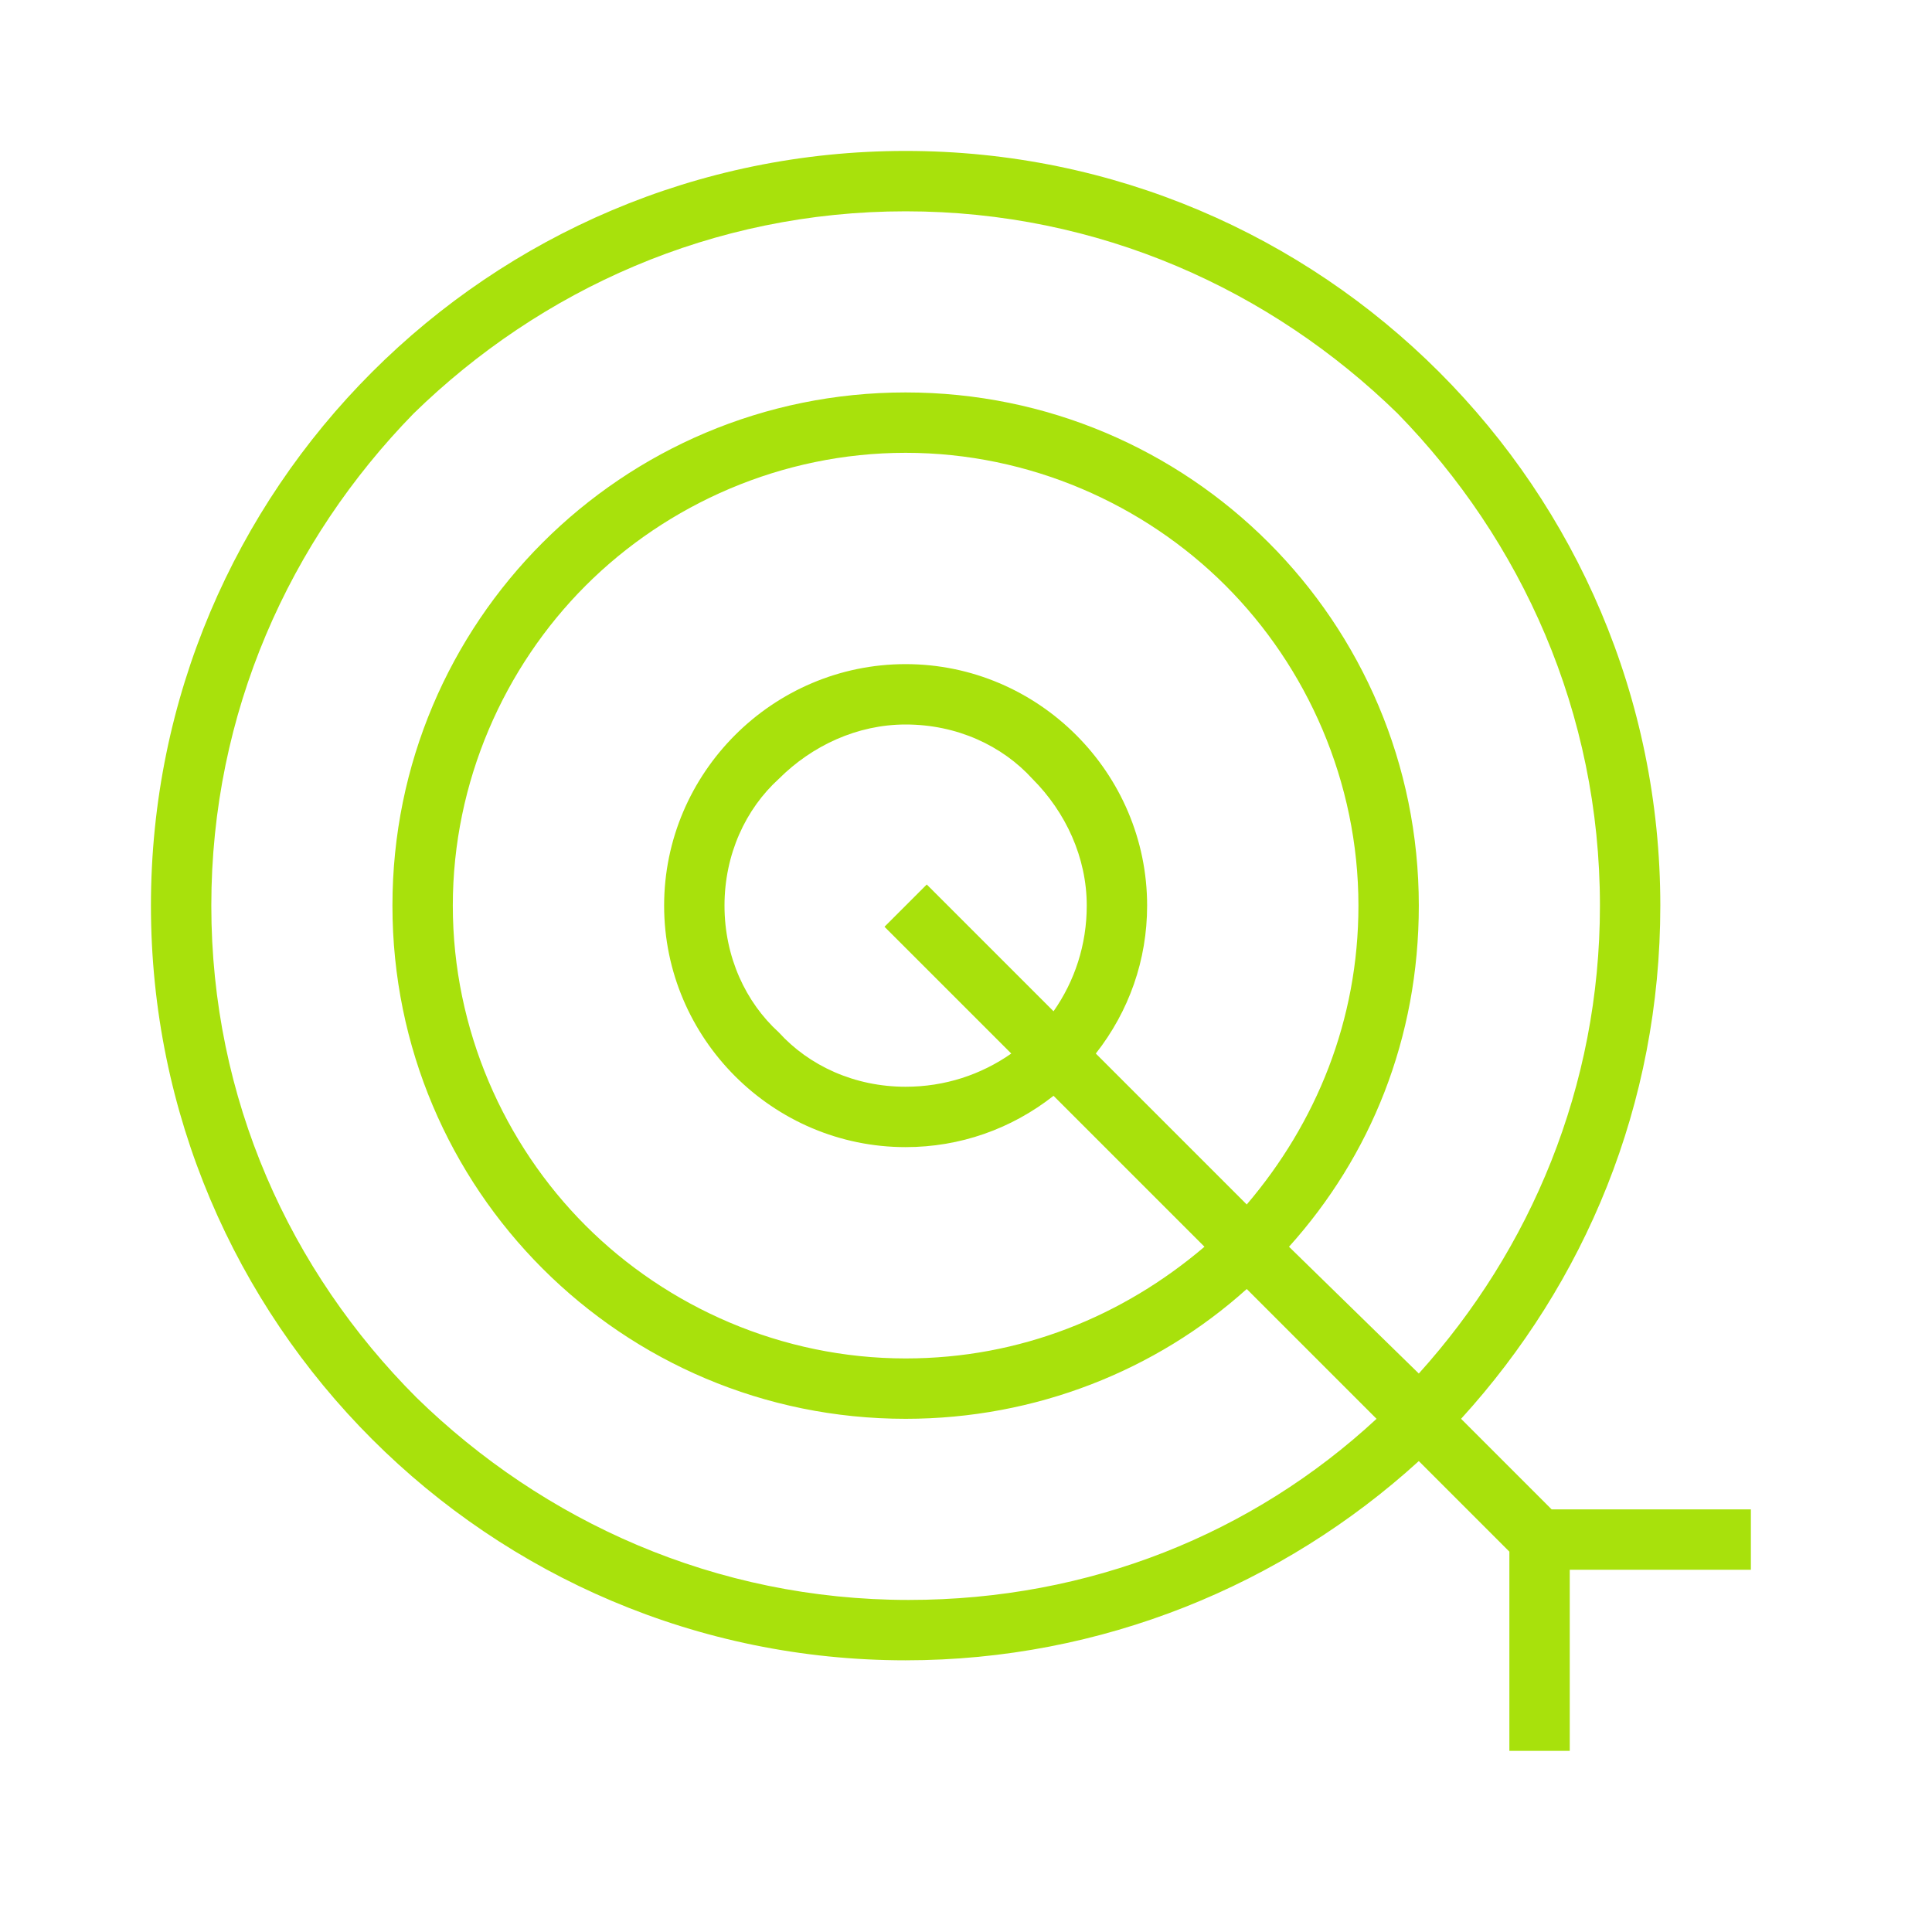 <?xml version="1.0" encoding="UTF-8"?>
<svg id="Layer_1" xmlns="http://www.w3.org/2000/svg" version="1.1" viewBox="0 0 800 800">
  <!-- Generator: Adobe Illustrator 29.8.1, SVG Export Plug-In . SVG Version: 2.1.1 Build 2)  -->
  <defs>
    <style>
      .st0 {
        fill: #a8e10c;
      }
    </style>
  </defs>
  <g id="SVGRepo_iconCarrier">
    <g id="Layer_2">
      <path class="st0" d="M642.5,625l-37.5-37.5c51.25-56.25,82.5-130,82.5-212.5,0-172.5-140-312.5-312.5-312.5S62.5,202.5,62.5,375s140,312.5,312.5,312.5c81.25,0,156.25-31.25,212.5-82.5l37.5,37.5v82.5h25v-75h75v-25h-82.5ZM533.75,516.25c33.75-37.5,53.75-86.25,53.75-141.25,0-117.5-95-212.5-212.5-212.5s-212.5,95-212.5,212.5,95,212.5,212.5,212.5c53.75,0,103.75-20,141.25-53.75l53.75,53.75c-51.25,47.5-118.75,75-193.75,75-80,0-151.25-32.5-203.75-83.75-52.5-52.5-85-123.75-85-203.75s32.5-151.25,83.75-203.75c52.5-51.25,123.75-83.75,203.75-83.75s151.25,32.5,203.75,83.75c51.25,52.5,83.75,123.75,83.75,203.75,0,75-28.75,142.5-75,193.75l-53.75-52.5ZM375,275c-55,0-100,45-100,100s45,100,100,100c22.5,0,43.75-7.5,61.25-21.25l62.5,62.5c-33.75,28.75-76.25,46.25-123.75,46.25-51.25,0-98.75-21.25-132.5-55-33.75-33.75-55-81.25-55-132.5s21.25-98.75,55-132.5c33.75-33.75,81.25-55,132.5-55s98.75,21.25,132.5,55c33.75,33.75,55,81.25,55,132.5,0,47.5-17.5,90-46.25,123.75l-62.5-62.5c13.75-17.5,21.25-38.75,21.25-61.25,0-55-45-100-100-100ZM418.75,436.25c-12.5,8.75-27.5,13.75-43.75,13.75-21.25,0-40-8.75-52.5-22.5-13.75-12.5-22.5-31.25-22.5-52.5s8.75-40,22.5-52.5c13.75-13.75,32.5-22.5,52.5-22.5,21.25,0,40,8.75,52.5,22.5,13.75,13.75,22.5,32.5,22.5,52.5,0,16.25-5,31.25-13.75,43.75l-52.5-52.5-17.5,17.5,52.5,52.5Z"/>
    </g>
  </g>
</svg>